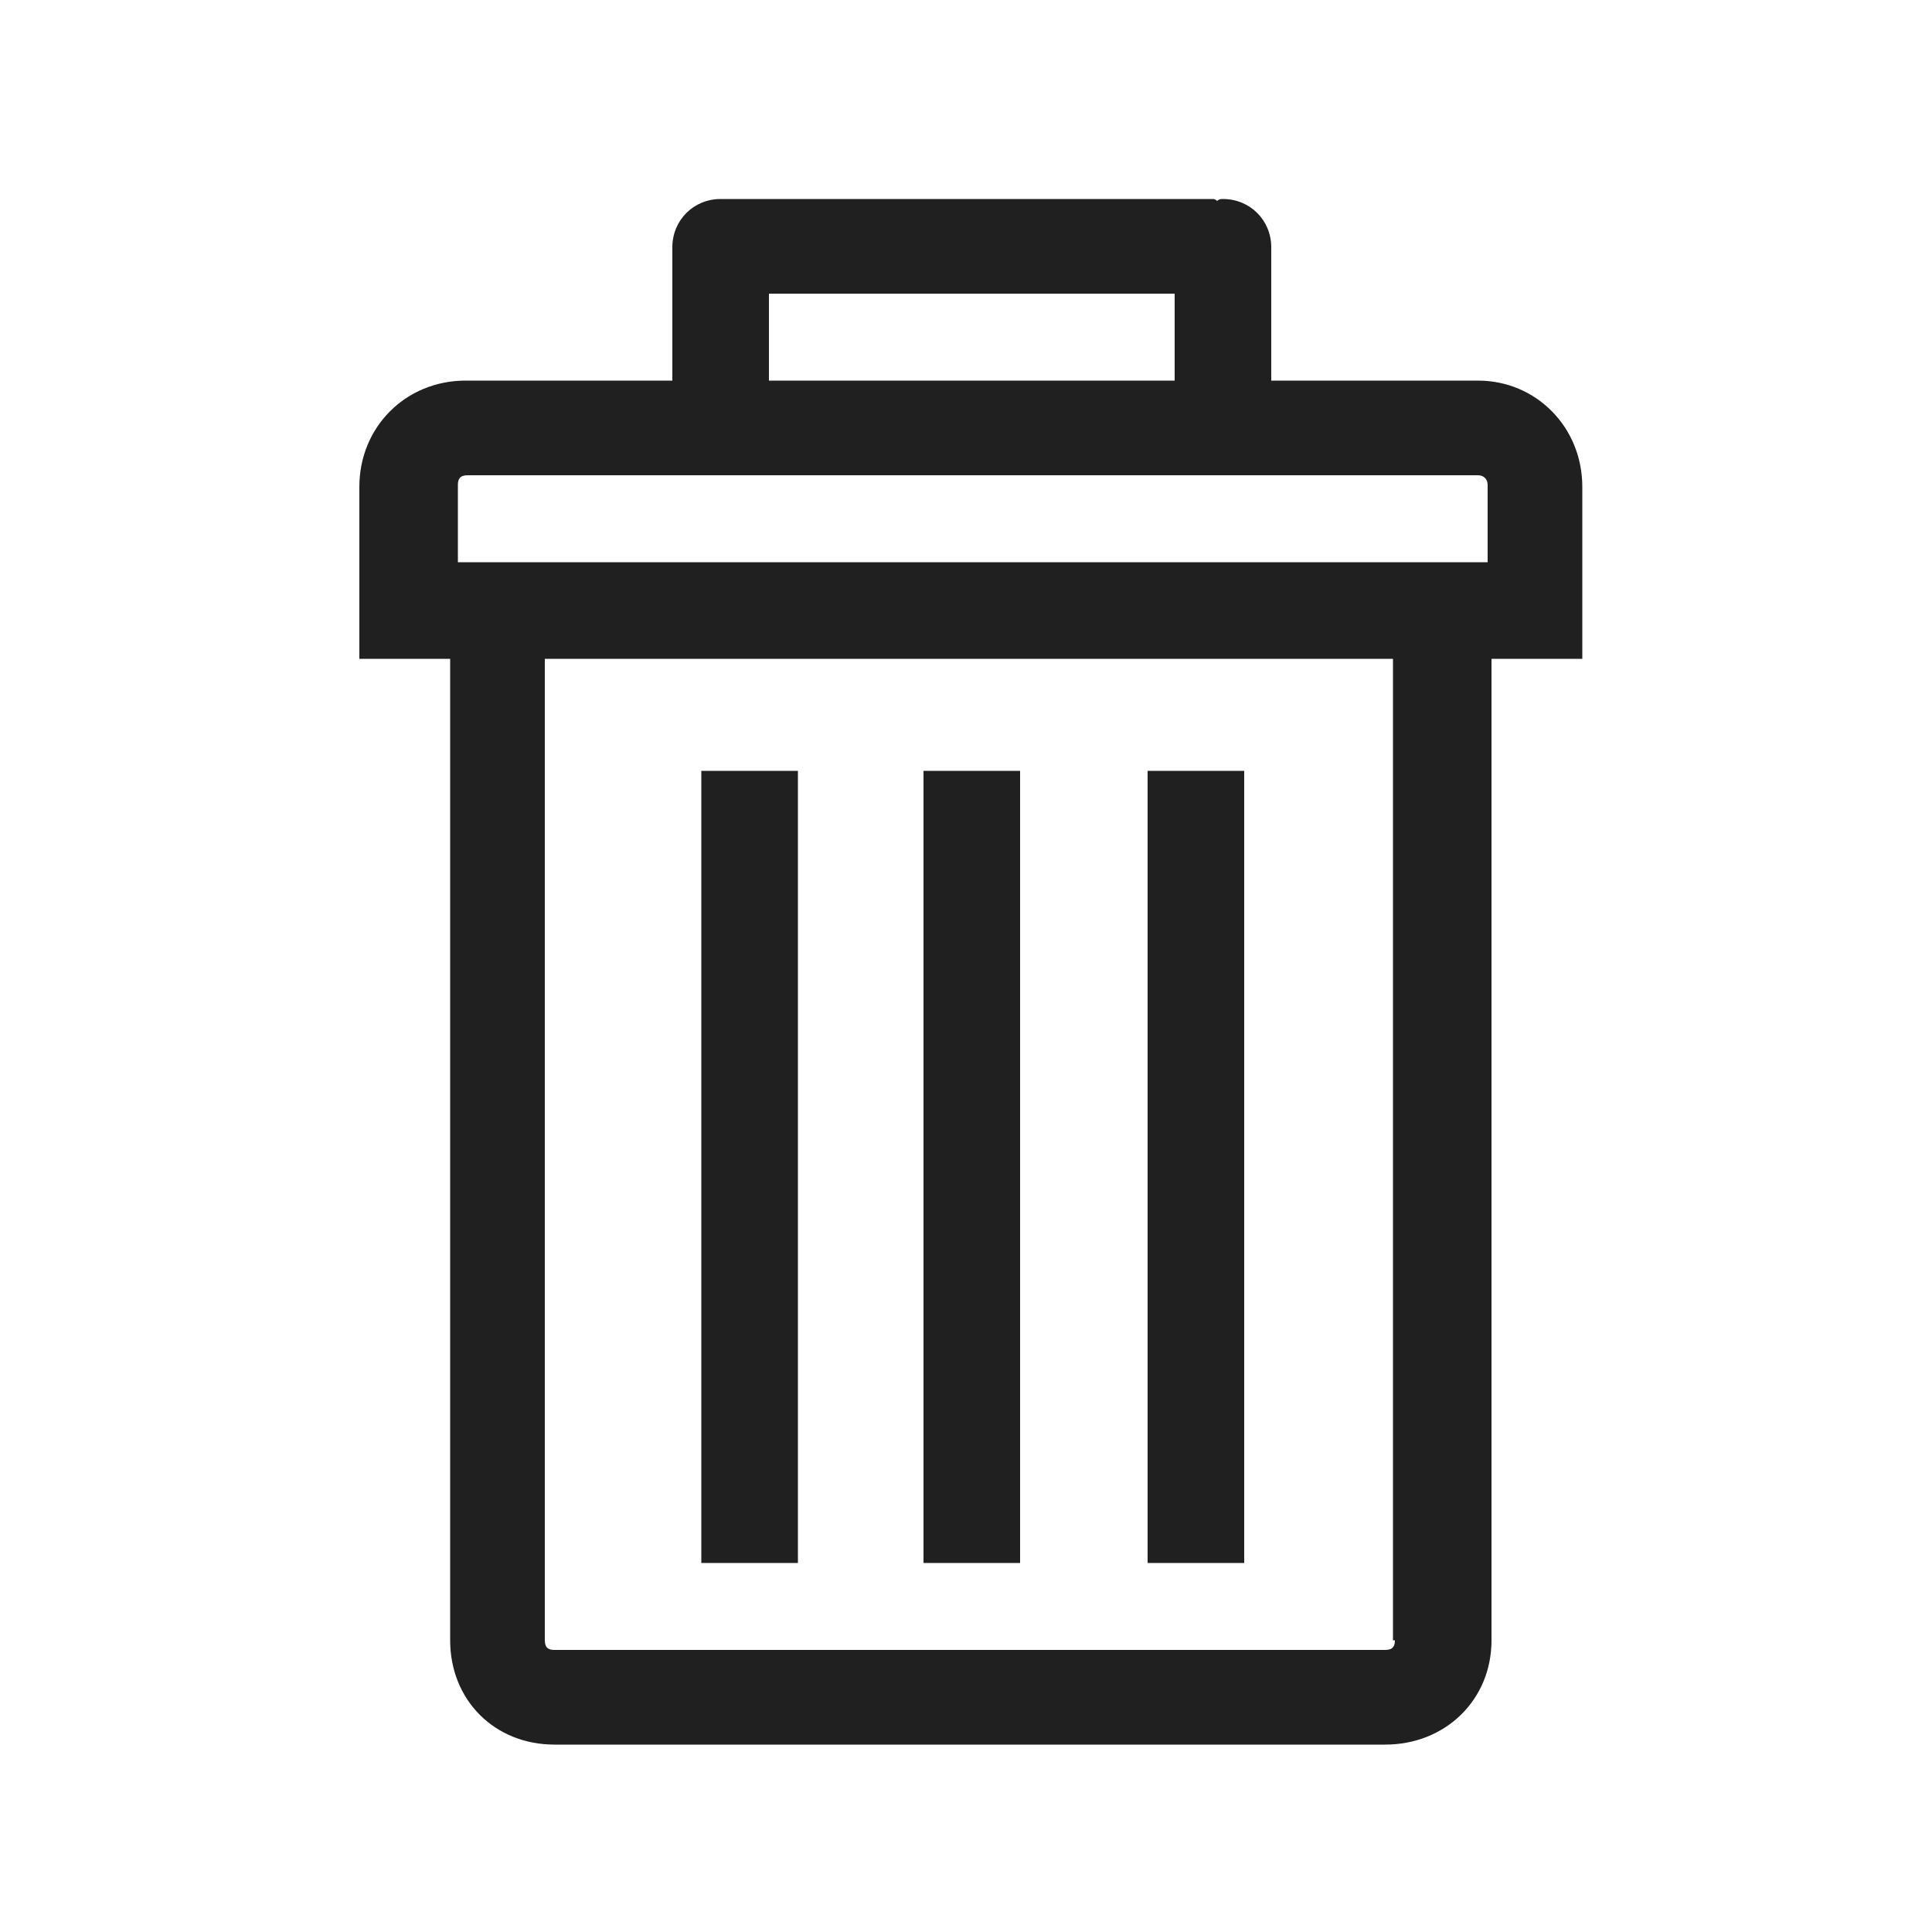 <?xml version="1.0" encoding="utf-8"?>
<!-- Generator: Adobe Illustrator 22.1.0, SVG Export Plug-In . SVG Version: 6.00 Build 0)  -->
<svg version="1.1" id="Layer_1" xmlns="http://www.w3.org/2000/svg" xmlns:xlink="http://www.w3.org/1999/xlink" x="0px" y="0px"
	 viewBox="0 0 100 100" style="enable-background:new 0 0 100 100;" xml:space="preserve">
<style type="text/css">
	.st0{fill:#FFFFFF;}
	.st1{fill:#E62B1E;}
	.st2{fill-rule:evenodd;clip-rule:evenodd;fill:#FFFFFF;}
	.st3{fill:none;}
	.st4{clip-path:url(#SVGID_2_);fill:#FFFFFF;}
	.st5{clip-path:url(#SVGID_4_);fill:#D4D5D9;}
	.st6{clip-path:url(#SVGID_6_);fill:#D4D5D9;}
	.st7{clip-path:url(#SVGID_8_);fill:#D4D5D9;}
	.st8{clip-path:url(#SVGID_10_);fill:#D4D5D9;}
	.st9{clip-path:url(#SVGID_12_);fill:#D4D5D9;}
	.st10{clip-path:url(#SVGID_14_);fill:#D4D5D9;}
	.st11{clip-path:url(#SVGID_16_);fill:#D4D5D9;}
	.st12{clip-path:url(#SVGID_18_);fill:#D4D5D9;}
	.st13{clip-path:url(#SVGID_20_);fill:#D4D5D9;}
	.st14{fill:#202020;}
</style>
<g>
	<path class="st14" d="M76.5,19.7H65.8v-6.9c0-1.4-1.1-2.5-2.5-2.5c-0.1,0-0.2,0-0.3,0.1c0,0-0.1-0.1-0.2-0.1H37.3
		c-1.4,0-2.5,1.1-2.5,2.5v6.9H24.1c-3.1,0-5.5,2.4-5.5,5.5v8.9h4.7v50.8c0,3.1,2.3,5.4,5.4,5.4h43c3.1,0,5.5-2.3,5.5-5.4V34.1h4.7
		v-8.9C81.9,22.1,79.5,19.7,76.5,19.7L76.5,19.7z M39.8,15.2h21v4.5h-21V15.2z M72.2,84.9c0,0.3-0.1,0.5-0.5,0.5h-43
		c-0.3,0-0.5-0.1-0.5-0.5V34.1h43.9V84.9z M76.9,29.1H23.7v-4c0-0.3,0.1-0.5,0.5-0.5h52.3c0.3,0,0.5,0.2,0.5,0.5V29.1z M76.9,29.1"
		/>
	<rect x="59.4" y="39.9" class="st14" width="5" height="41"/>
	<rect x="47.8" y="39.9" class="st14" width="5" height="41"/>
	<rect x="36.3" y="39.9" class="st14" width="5" height="41"/>
</g>
</svg>
